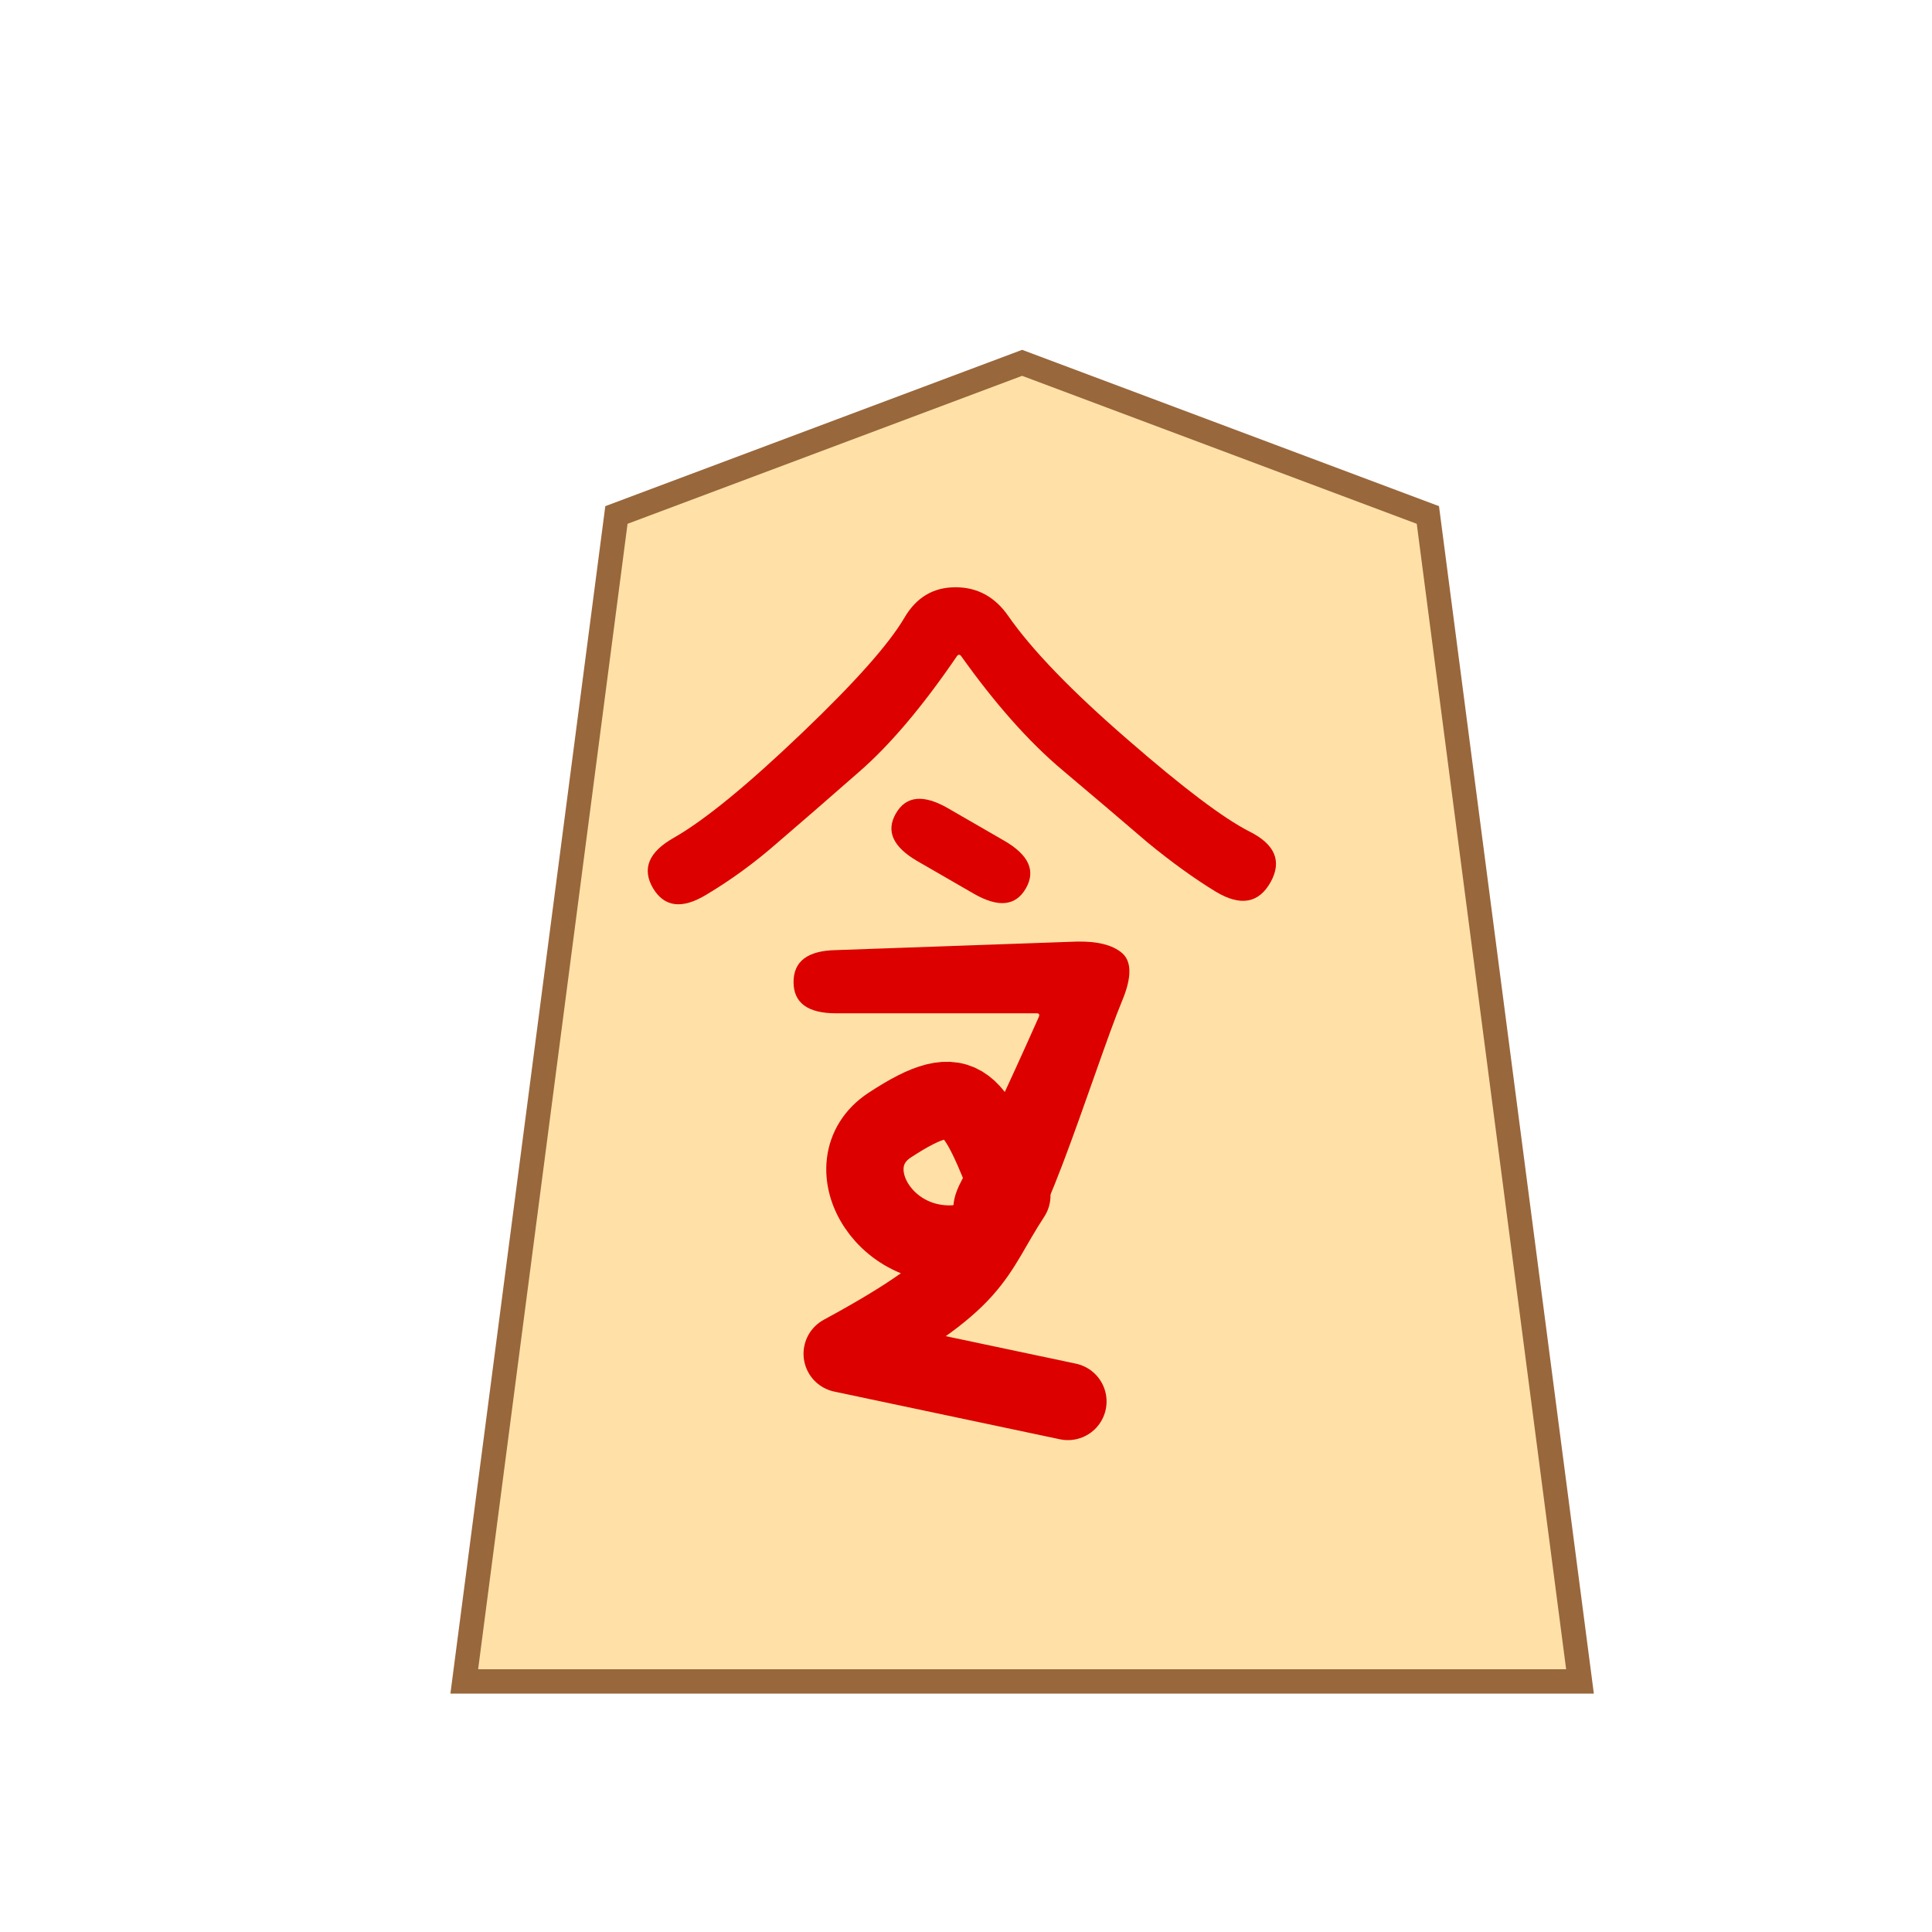 <?xml version="1.0" encoding="UTF-8" standalone="no"?>
<!-- Created with Inkscape (http://www.inkscape.org/) -->

<svg
   width="200"
   height="200"
   viewBox="-2 0 52.917 52.917"
   version="1.1"
   id="svg5"
   inkscape:version="1.2.2 (732a01da63, 2022-12-09)"
   sodipodi:docname="w+N.svg"
   xmlns:inkscape="http://www.inkscape.org/namespaces/inkscape"
   xmlns:sodipodi="http://sodipodi.sourceforge.net/DTD/sodipodi-0.dtd"
   xmlns="http://www.w3.org/2000/svg"
   xmlns:svg="http://www.w3.org/2000/svg">
  <sodipodi:namedview
     id="namedview7"
     pagecolor="#ffffff"
     bordercolor="#000000"
     borderopacity="0.25"
     inkscape:showpageshadow="2"
     inkscape:pageopacity="0.0"
     inkscape:pagecheckerboard="0"
     inkscape:deskcolor="#d1d1d1"
     inkscape:document-units="px"
     showgrid="false"
     inkscape:zoom="2"
     inkscape:cx="-46.25"
     inkscape:cy="144.5"
     inkscape:window-width="1920"
     inkscape:window-height="974"
     inkscape:window-x="-11"
     inkscape:window-y="-11"
     inkscape:window-maximized="1"
     inkscape:current-layer="layer1" />
  <defs
     id="defs2">
    <filter
       style="color-interpolation-filters:sRGB"
       inkscape:label="Drop Shadow"
       id="filter4283"
       x="-0.095"
       y="-0.08"
       width="1.241"
       height="1.202">
      <feFlood
         flood-opacity="0.498"
         flood-color="rgb(0,0,0)"
         result="flood"
         id="feFlood4273" />
      <feComposite
         in="flood"
         in2="SourceGraphic"
         operator="in"
         result="composite1"
         id="feComposite4275" />
      <feGaussianBlur
         in="composite1"
         stdDeviation="1"
         result="blur"
         id="feGaussianBlur4277" />
      <feOffset
         dx="1.5"
         dy="1.5"
         result="offset"
         id="feOffset4279" />
      <feComposite
         in="SourceGraphic"
         in2="offset"
         operator="over"
         result="composite2"
         id="feComposite4281" />
    </filter>
    <filter
       style="color-interpolation-filters:sRGB;"
       inkscape:label="Drop Shadow"
       id="filter474"
       x="-0.095"
       y="-0.08"
       width="1.241"
       height="1.202">
      <feFlood
         flood-opacity="0.498"
         flood-color="rgb(0,0,0)"
         result="flood"
         id="feFlood464" />
      <feComposite
         in="flood"
         in2="SourceGraphic"
         operator="in"
         result="composite1"
         id="feComposite466" />
      <feGaussianBlur
         in="composite1"
         stdDeviation="1"
         result="blur"
         id="feGaussianBlur468" />
      <feOffset
         dx="1.5"
         dy="1.5"
         result="offset"
         id="feOffset470" />
      <feComposite
         in="SourceGraphic"
         in2="offset"
         operator="over"
         result="composite2"
         id="feComposite472" />
    </filter>
  </defs>
  <g
     inkscape:label="Layer 1"
     inkscape:groupmode="layer"
     id="layer1">
    <path
       style="fill:#ffe1a8;fill-opacity:1;stroke:#99673c;stroke-width:0.635;stroke-linecap:square;stroke-dasharray:none;stroke-opacity:1;filter:url(#filter474);stop-color:#000000"
       d="M 13.875,13.229 9.906,43.656 H 39.01 L 35.042,13.229 24.458,9.26 Z"
       id="path236"
       sodipodi:nodetypes="cccccc"
       transform="matrix(1.05,0,0,1.05,-1.26,-1.36)" />
    <g
       aria-label="今"
       id="text495"
       style="font-weight:500;font-size:19.447px;font-family:'Noto Sans JP';-inkscape-font-specification:'Noto Sans JP Medium';fill:#dc0000;stroke-width:0.667;stroke-linecap:square;stop-color:#000000">
      <path
         style="font-family:'Resource Han Rounded JP';-inkscape-font-specification:'Resource Han Rounded JP Medium'"
         d="m 22.538,22.28 c 0.279,-0.483 0.755,-0.53 1.429,-0.141 l 1.538,0.888 c 0.674,0.389 0.871,0.825 0.592,1.308 -0.279,0.483 -0.755,0.53 -1.429,0.141 L 23.13,23.588 C 22.457,23.199 22.259,22.763 22.538,22.28 Z"
         id="path2464" />
      <path
         style="font-family:'Resource Han Rounded JP';-inkscape-font-specification:'Resource Han Rounded JP Medium'"
         d="m 17.346,24.505 c -0.661,0.402 -1.147,0.344 -1.459,-0.175 -0.311,-0.532 -0.123,-0.992 0.564,-1.381 0.843,-0.48 2.016,-1.439 3.52,-2.878 1.439,-1.374 2.373,-2.424 2.8,-3.15 0.324,-0.557 0.791,-0.836 1.4,-0.836 0.596,0 1.076,0.259 1.439,0.778 0.648,0.933 1.744,2.068 3.287,3.403 1.504,1.309 2.612,2.146 3.325,2.509 0.7,0.35 0.895,0.81 0.583,1.381 -0.324,0.583 -0.823,0.674 -1.497,0.272 -0.596,-0.363 -1.225,-0.817 -1.886,-1.361 -0.648,-0.557 -1.426,-1.219 -2.334,-1.984 -0.908,-0.765 -1.828,-1.802 -2.761,-3.111 -0.039,-0.052 -0.078,-0.052 -0.117,0 -0.946,1.387 -1.847,2.45 -2.703,3.189 -0.843,0.739 -1.582,1.381 -2.217,1.925 -0.622,0.545 -1.271,1.018 -1.945,1.42 z"
         id="path2462" />
      <path
         style="font-family:'Resource Han Rounded JP';-inkscape-font-specification:'Resource Han Rounded JP Medium'"
         d="m 26.026,33.237 c 0,-0.771 -0.81,0.888 -1.381,0.603 -0.583,-0.298 -0.687,-0.797 -0.311,-1.497 0.532,-1.011 1.238,-2.509 2.12,-4.492 0.026,-0.065 0.006,-0.097 -0.058,-0.097 h -5.494 c -0.778,0 -1.167,-0.285 -1.167,-0.856 0,-0.57 0.389,-0.862 1.167,-0.875 l 6.583,-0.233 c 0.57,-0.013 0.985,0.091 1.245,0.311 0.272,0.233 0.272,0.674 0,1.322 -0.726,1.737 -2.703,8.209 -2.703,5.815 z"
         id="path2457"
         sodipodi:nodetypes="scccsssccccss" />
    </g>
    <path
       style="fill:none;fill-opacity:1;stroke:#dc0000;stroke-width:2.117;stroke-linecap:round;stroke-linejoin:round;stroke-dasharray:none;stroke-opacity:1;stop-color:#000000"
       d="m 25.693,32.747 -1.014,1.239 c -2.377,0.604 -3.961,-2.086 -2.309,-3.17 2.094,-1.373 2.315,-0.618 3.344,1.933 -1.119,1.71 -0.869,2.281 -4.647,4.33 l 6.183,1.307"
       id="path2305"
       sodipodi:nodetypes="ccsccc" />
  </g>
</svg>
